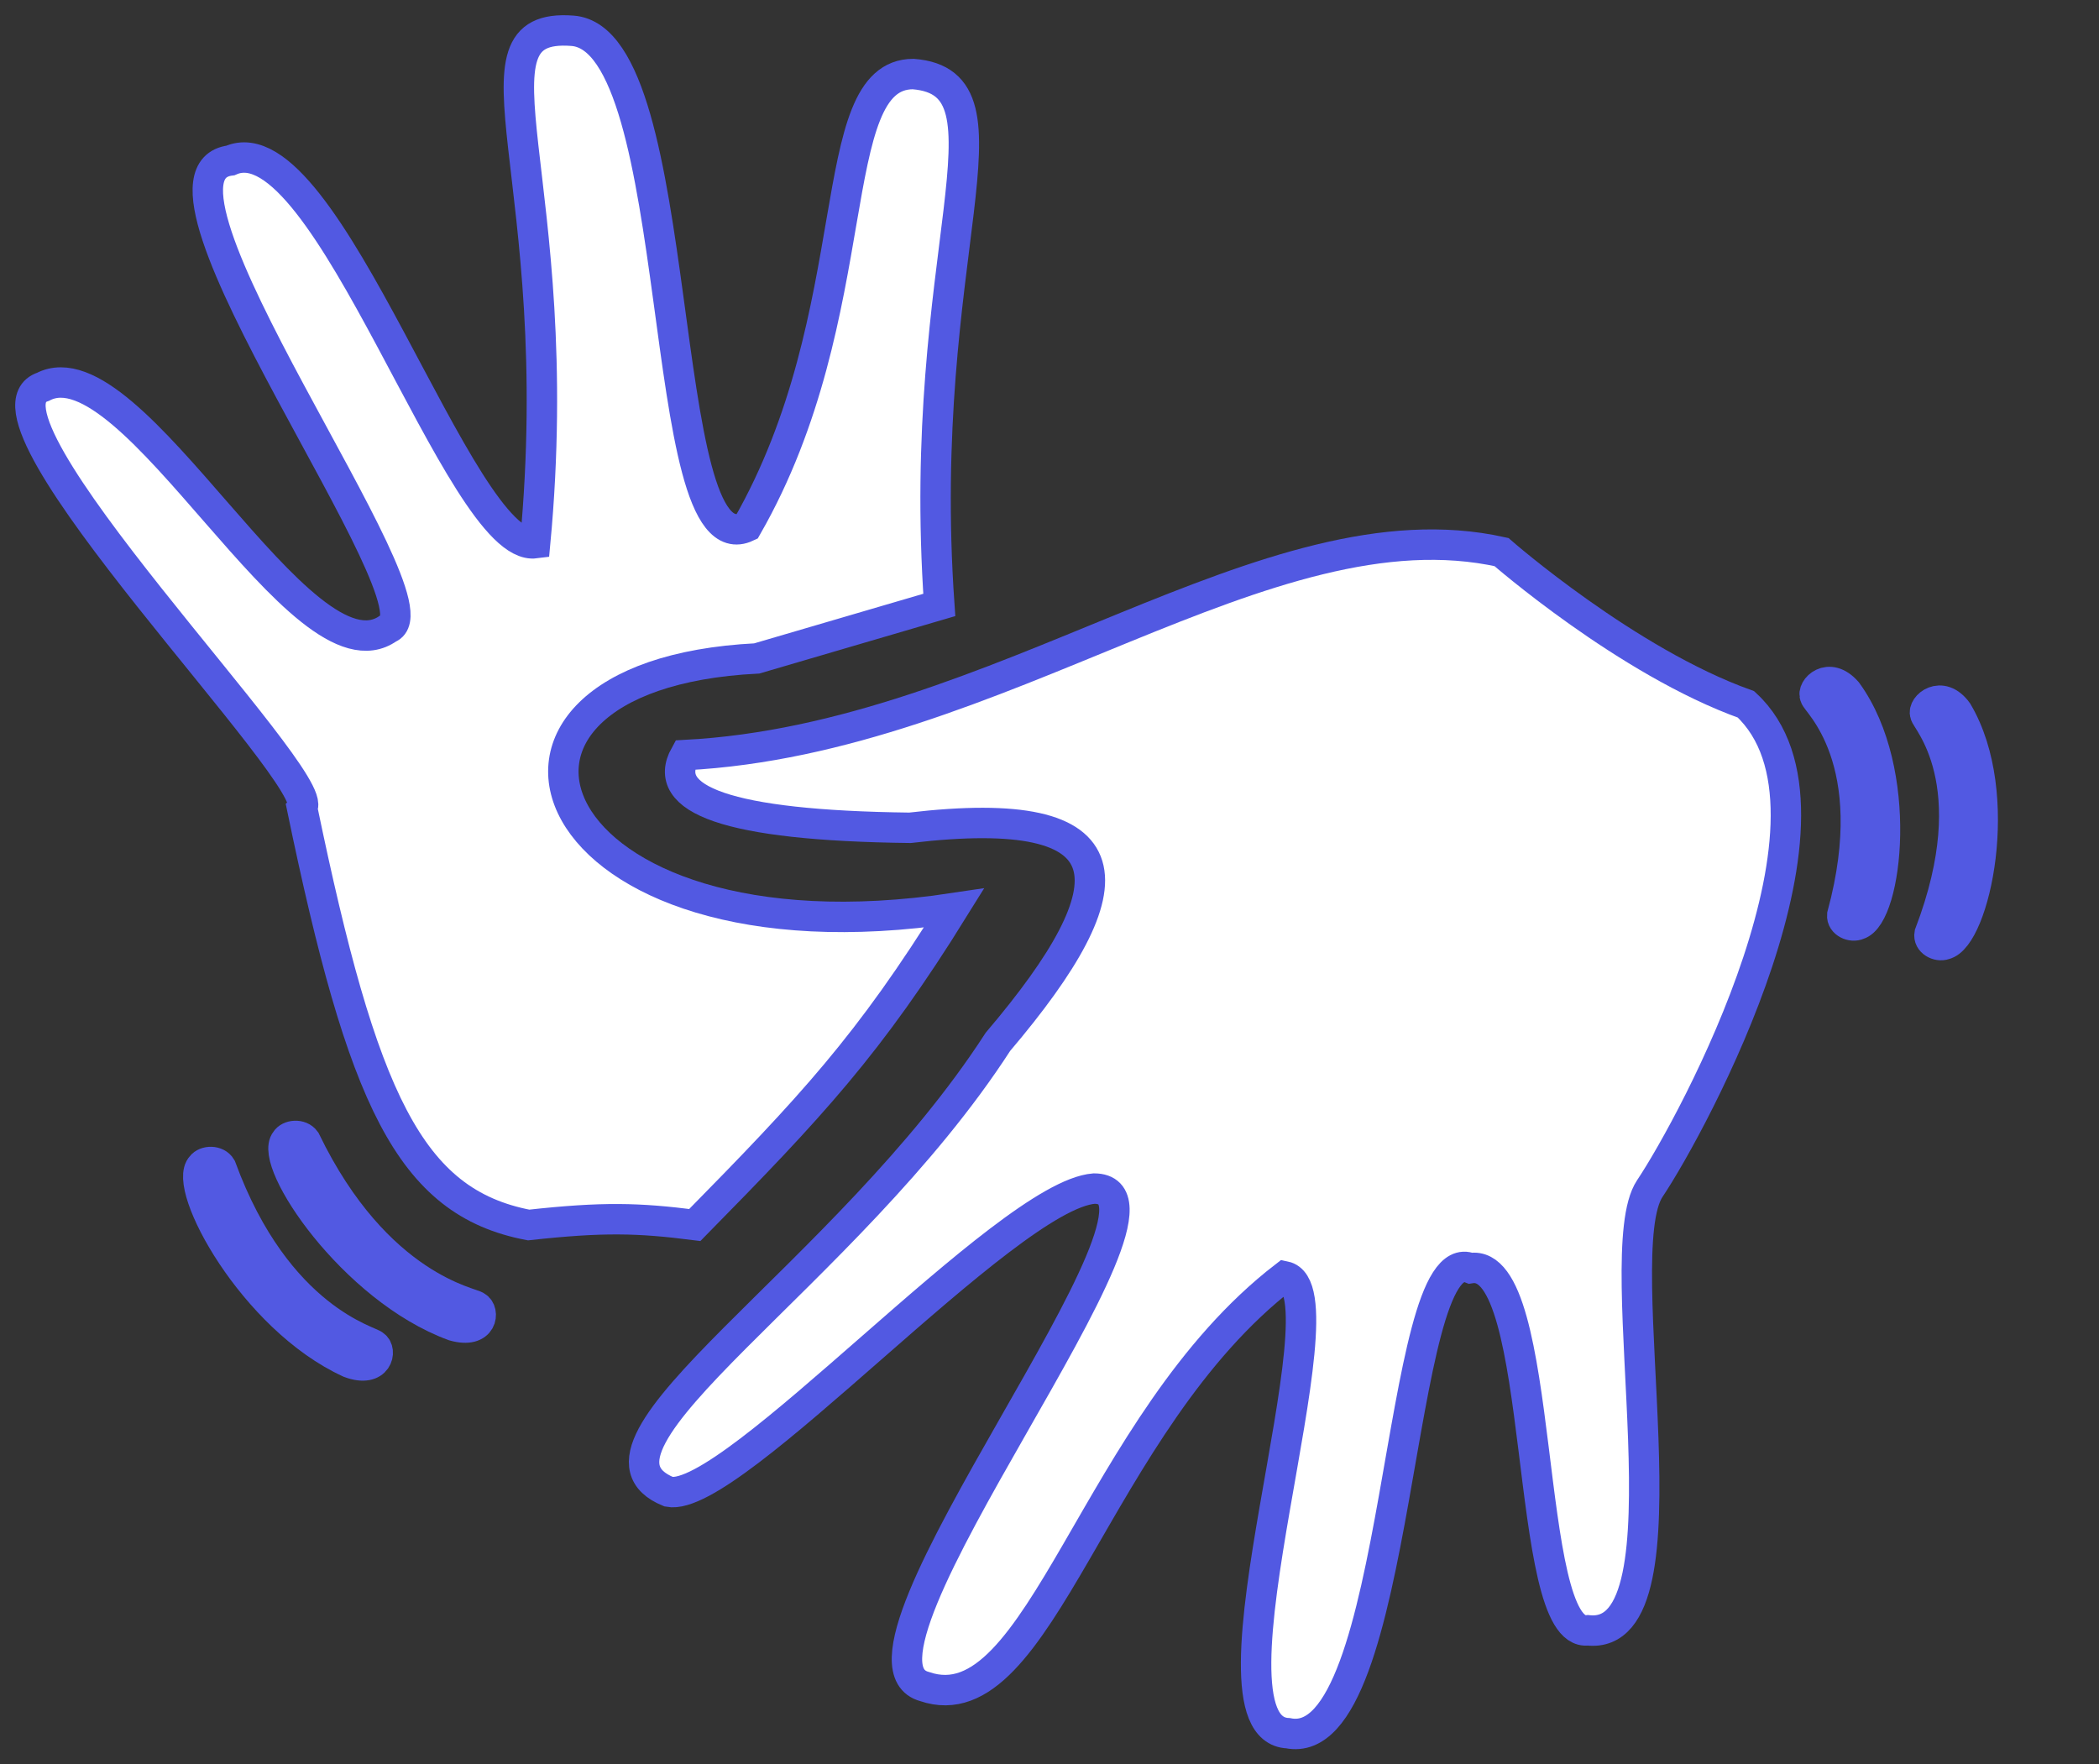 <svg width="69" height="58" viewBox="0 0 69 58" fill="none" xmlns="http://www.w3.org/2000/svg">
<rect x="0" y="0" width="69" height="58" fill="#333333" stroke="none"/>
<path d="M30.877 19.886C30.073 8.386 33.662 2.725 30.02 2.434C27.02 2.434 28.573 10.301 24.555 17.315C21.502 18.758 22.627 1.307 18.823 1.012C15.02 0.717 18.716 5.906 17.591 17.857C15.127 18.172 10.735 3.877 7.574 5.275C3.985 5.726 14.663 19.935 12.77 20.652C9.931 22.682 4.36 11.182 1.413 12.716C-1.35 13.624 10.675 25.666 9.931 26.56C11.912 36.115 13.453 39.522 17.377 40.269C19.823 40 20.982 40.033 22.841 40.269C26.669 36.377 28.574 34.342 31.359 29.852C17.591 31.926 14.056 22.186 24.877 21.645L30.877 19.886Z" fill="white" stroke="#5259E2"/>
<path d="M29.912 27.212C23.844 27.14 21.716 26.265 22.52 24.822C32.912 24.281 41.644 16.434 49.358 18.148C49.358 18.148 53.483 21.756 57.394 23.154C61.197 26.671 55.679 36.908 54.233 39.072C52.787 41.237 55.786 53.999 52.197 53.593C50.054 53.863 50.858 41.282 48.34 41.688C45.876 40.696 46.09 57.742 42.34 56.975C39.18 56.84 44.376 42.409 42.233 41.958C35.966 46.783 34.198 56.749 30.395 55.442C27.02 54.54 39.608 39.072 35.966 39.072C33.073 39.298 24.062 49.449 21.984 49.038C18.347 47.559 27.823 41.958 32.805 34.247C37.251 29.016 37.198 26.355 29.912 27.212Z" fill="white" stroke="#5259E2"/>
<path d="M9.395 37.494C8.82 38.19 11.592 42.364 14.913 43.582C15.885 43.859 15.931 43.086 15.663 42.95C15.556 42.815 12.395 42.364 10.038 37.494C9.877 37.268 9.502 37.313 9.395 37.494Z" fill="white" stroke="#5259E2"/>
<path d="M6.625 38.328C5.98 38.979 8.309 43.341 11.492 44.797C12.432 45.145 12.557 44.378 12.304 44.224C12.212 44.081 9.11 43.4 7.266 38.375C7.129 38.139 6.751 38.156 6.625 38.328Z" fill="white" stroke="#5259E2"/>
<path d="M61.086 30.393C62.032 30.102 62.606 25.343 60.715 22.742C60.107 22.046 59.543 22.657 59.67 22.898C59.666 23.06 61.947 24.956 60.56 30.083C60.538 30.345 60.876 30.489 61.086 30.393Z" fill="white" stroke="#5259E2"/>
<path d="M63.924 31.048C64.896 30.826 65.96 26.128 64.345 23.398C63.812 22.66 63.187 23.228 63.289 23.476C63.268 23.638 65.344 25.694 63.431 30.7C63.382 30.959 63.704 31.128 63.924 31.048Z" fill="white" stroke="#5259E2"/>
</svg>
